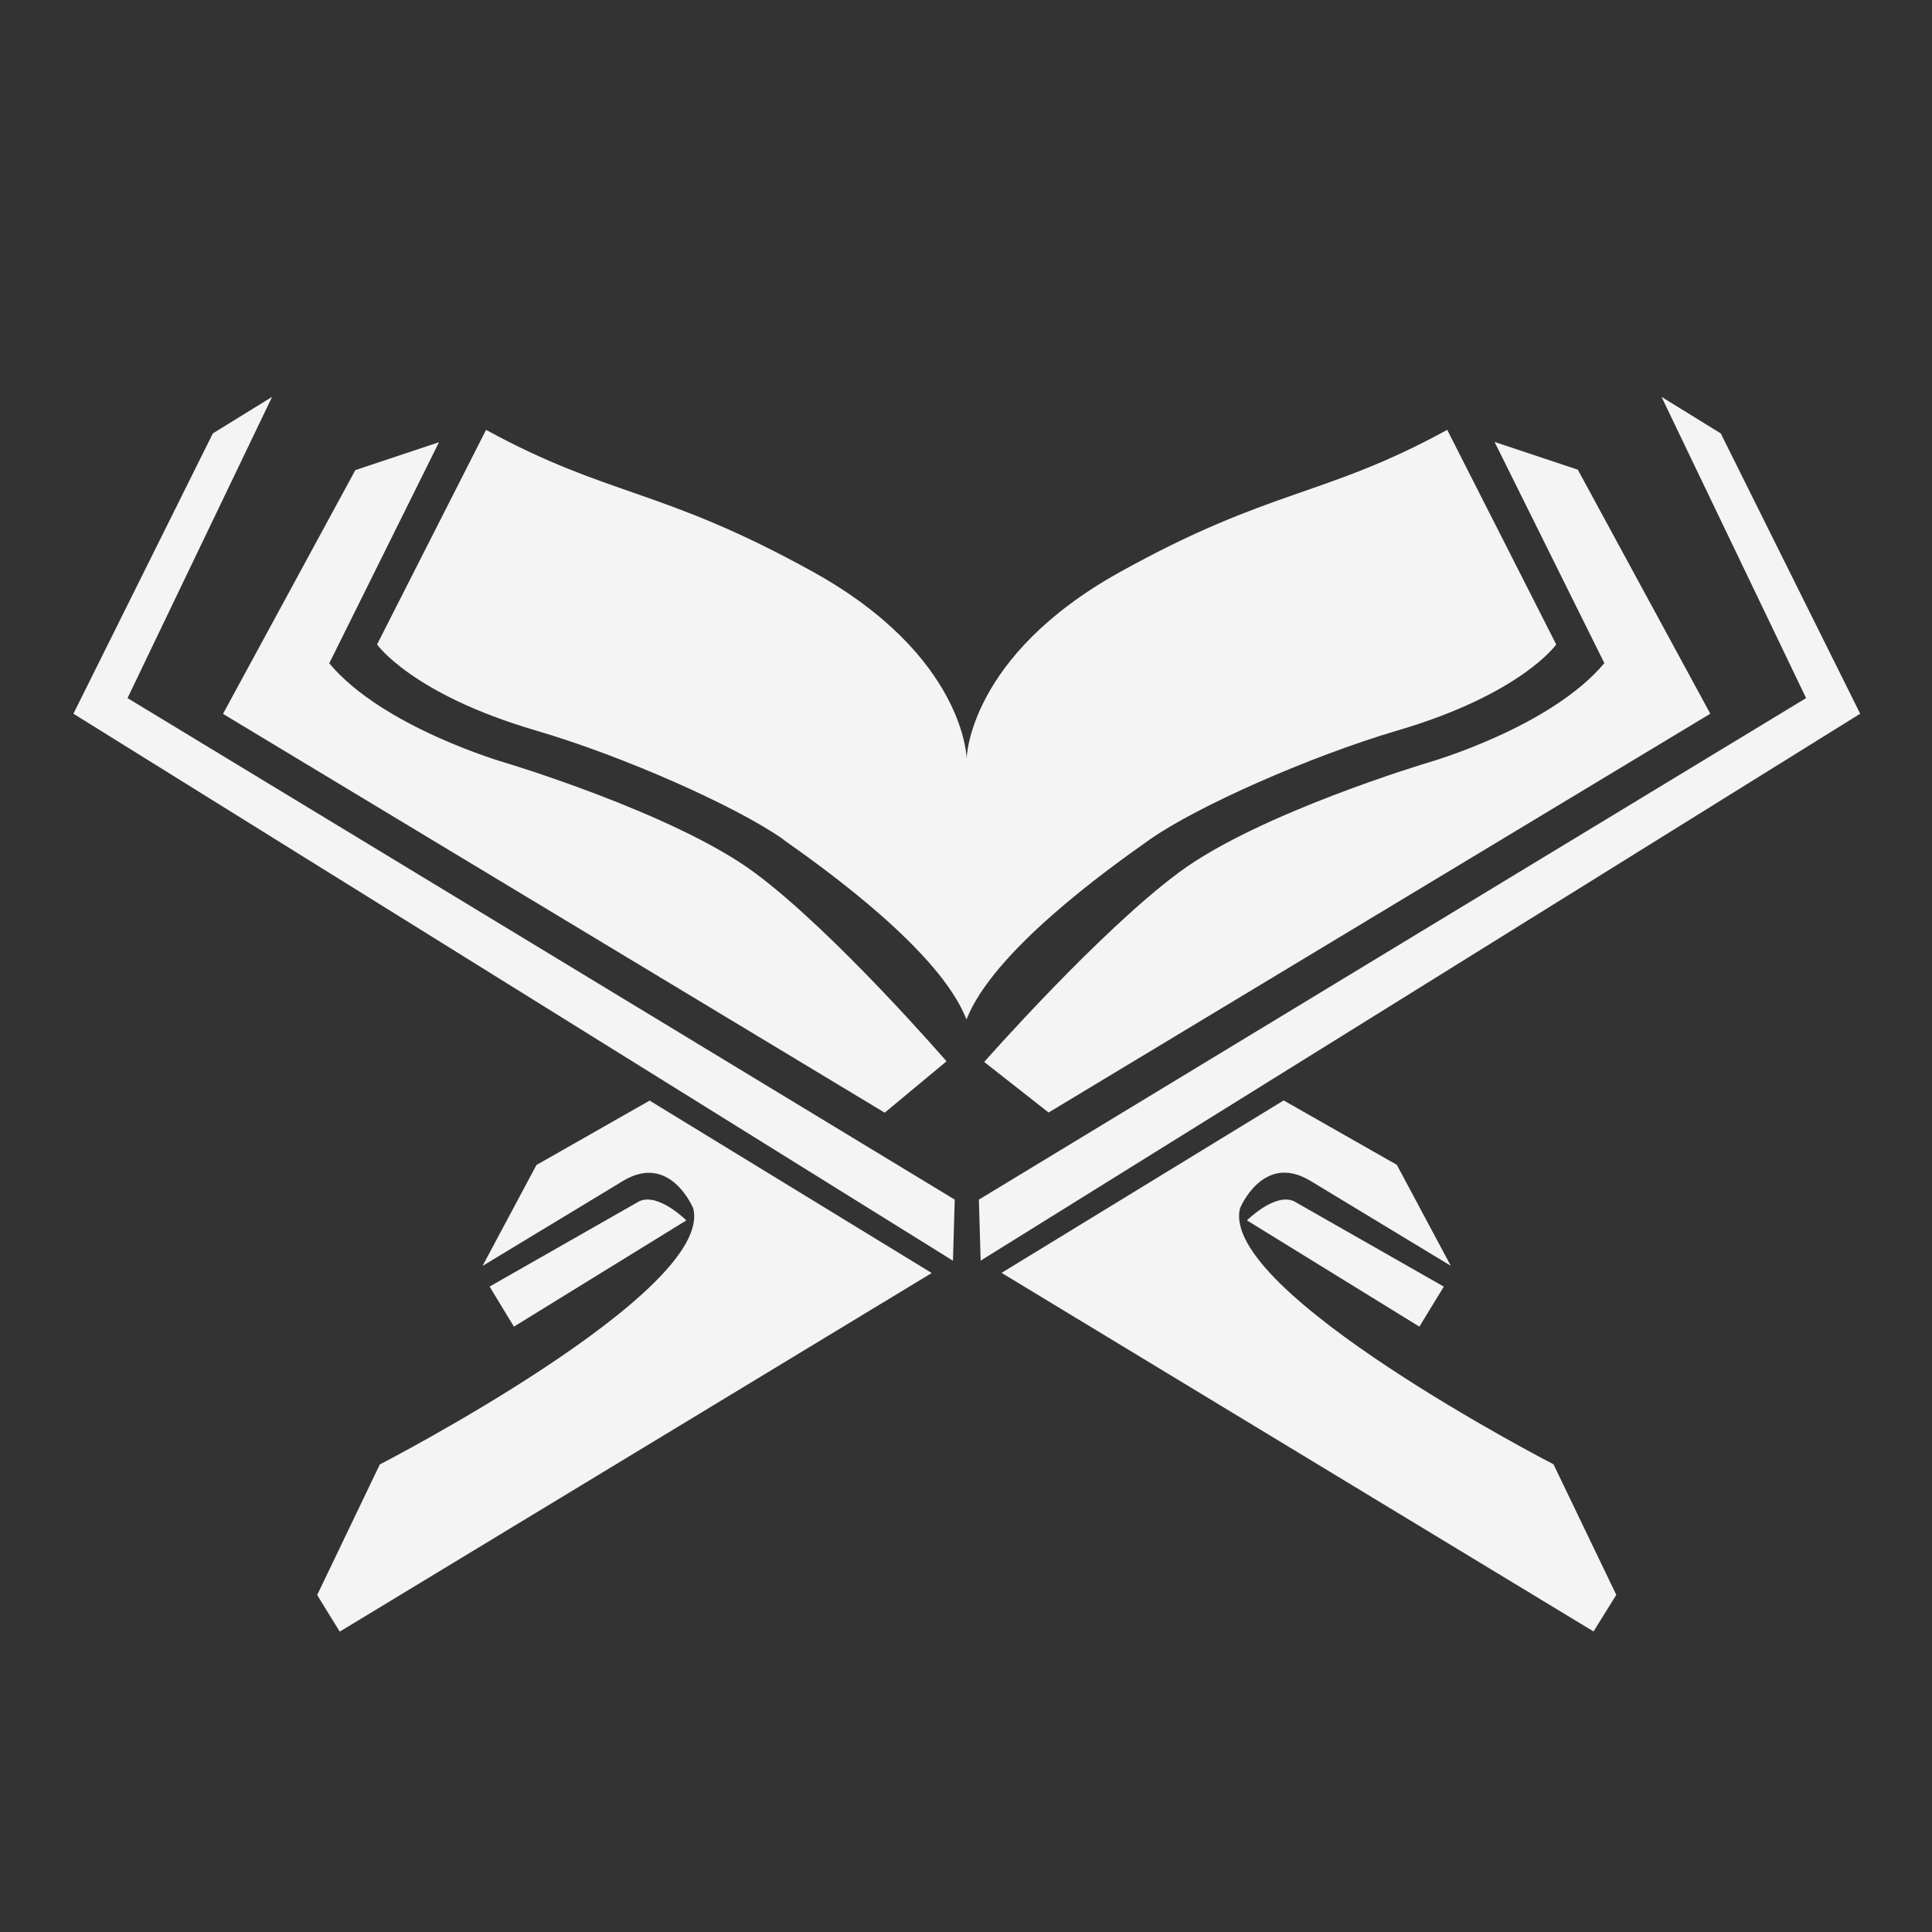 <?xml version="1.0" encoding="UTF-8"?>
<svg id="katman_1" xmlns="http://www.w3.org/2000/svg" version="1.1" viewBox="0 0 1200 1200">
  <rect x="0" y="0" width="1200" height="1200" fill="#333333" stroke="none"/>
  <!-- Generator: Adobe Illustrator 29.1.0, SVG Export Plug-In . SVG Version: 2.1.0 Build 142)  -->
  <defs>
    <style>
      .st0 {
        fill: #f4f4f5;
      }
    </style>
  </defs>
  <path class="st0" d="M980.1,291.9l82.2,151.4-411,247.7-40-31.4s71.4-81.1,121.2-117.9c49.7-36.8,154.7-68.1,154.7-68.1,0,0,75.7-21.6,109.3-61.7l-68.2-137.4,51.9,17.3Z"/>
  <path class="st0" d="M272.7,274.6l-68.2,137.4c33.5,40,109.2,61.7,109.2,61.7,0,0,104.9,31.4,154.7,68.1,49.8,36.8,119.5,117.4,119.5,117.4l-38.4,31.9-411-247.7,82.2-151.4,51.9-17.3Z"/>
  <path class="st0" d="M211,1013.4l-14-22.7,38.9-81.1s207.7-107.1,194.7-159c0,0-14.1-34.6-43.3-17.3l-87.6,53,33.5-62.7,70.3-40,175.2,107.1-367.8,222.8Z"/>
  <path class="st0" d="M304.1,799.1l93-53c11.9-5.4,29.2,11.9,29.2,11.9l-107.1,66-15.1-24.9Z"/>
  <path class="st0" d="M591.8,783L45.6,443.3l86.6-174.1,36.8-22.7-89.8,187.1,513.8,311.5-1.1,37.9Z"/>
  <path class="st0" d="M486.6,521.4c-29.1-20.5-99.4-51.8-153.9-67.7-76.9-22.6-98.5-53.4-98.5-53.4l67.7-133.3c76.9,42,108.7,35.9,203.1,88.2,94.4,52.3,95.4,115.9,95.4,115.9,0,0,1-63.6,95.4-115.9,94.3-52.3,126.2-46.2,203.1-88.2l67.7,133.3s-21.6,30.8-98.5,53.4c-54.4,16-124.7,47.2-153.9,67.7-27.7,19.5-97.4,69.7-113.9,111.8-16.4-42.1-86.2-92.3-113.9-111.8h0Z"/>
  <path class="st0" d="M989.9,1013.4l-367.8-222.8,175.2-107.1,70.3,40,33.5,62.7-87.6-53c-29.2-17.3-43.3,17.3-43.3,17.3-13,51.9,194.7,159,194.7,159l39,81.1-14.1,22.7Z"/>
  <path class="st0" d="M896.8,799.1l-15.2,24.9-107.1-66s17.3-17.3,29.2-11.9l93,53Z"/>
  <path class="st0" d="M609.1,783l-1.1-37.9,513.8-311.5-89.8-187.1,36.8,22.7,86.6,174.1-546.3,339.7Z"/>
</svg>
